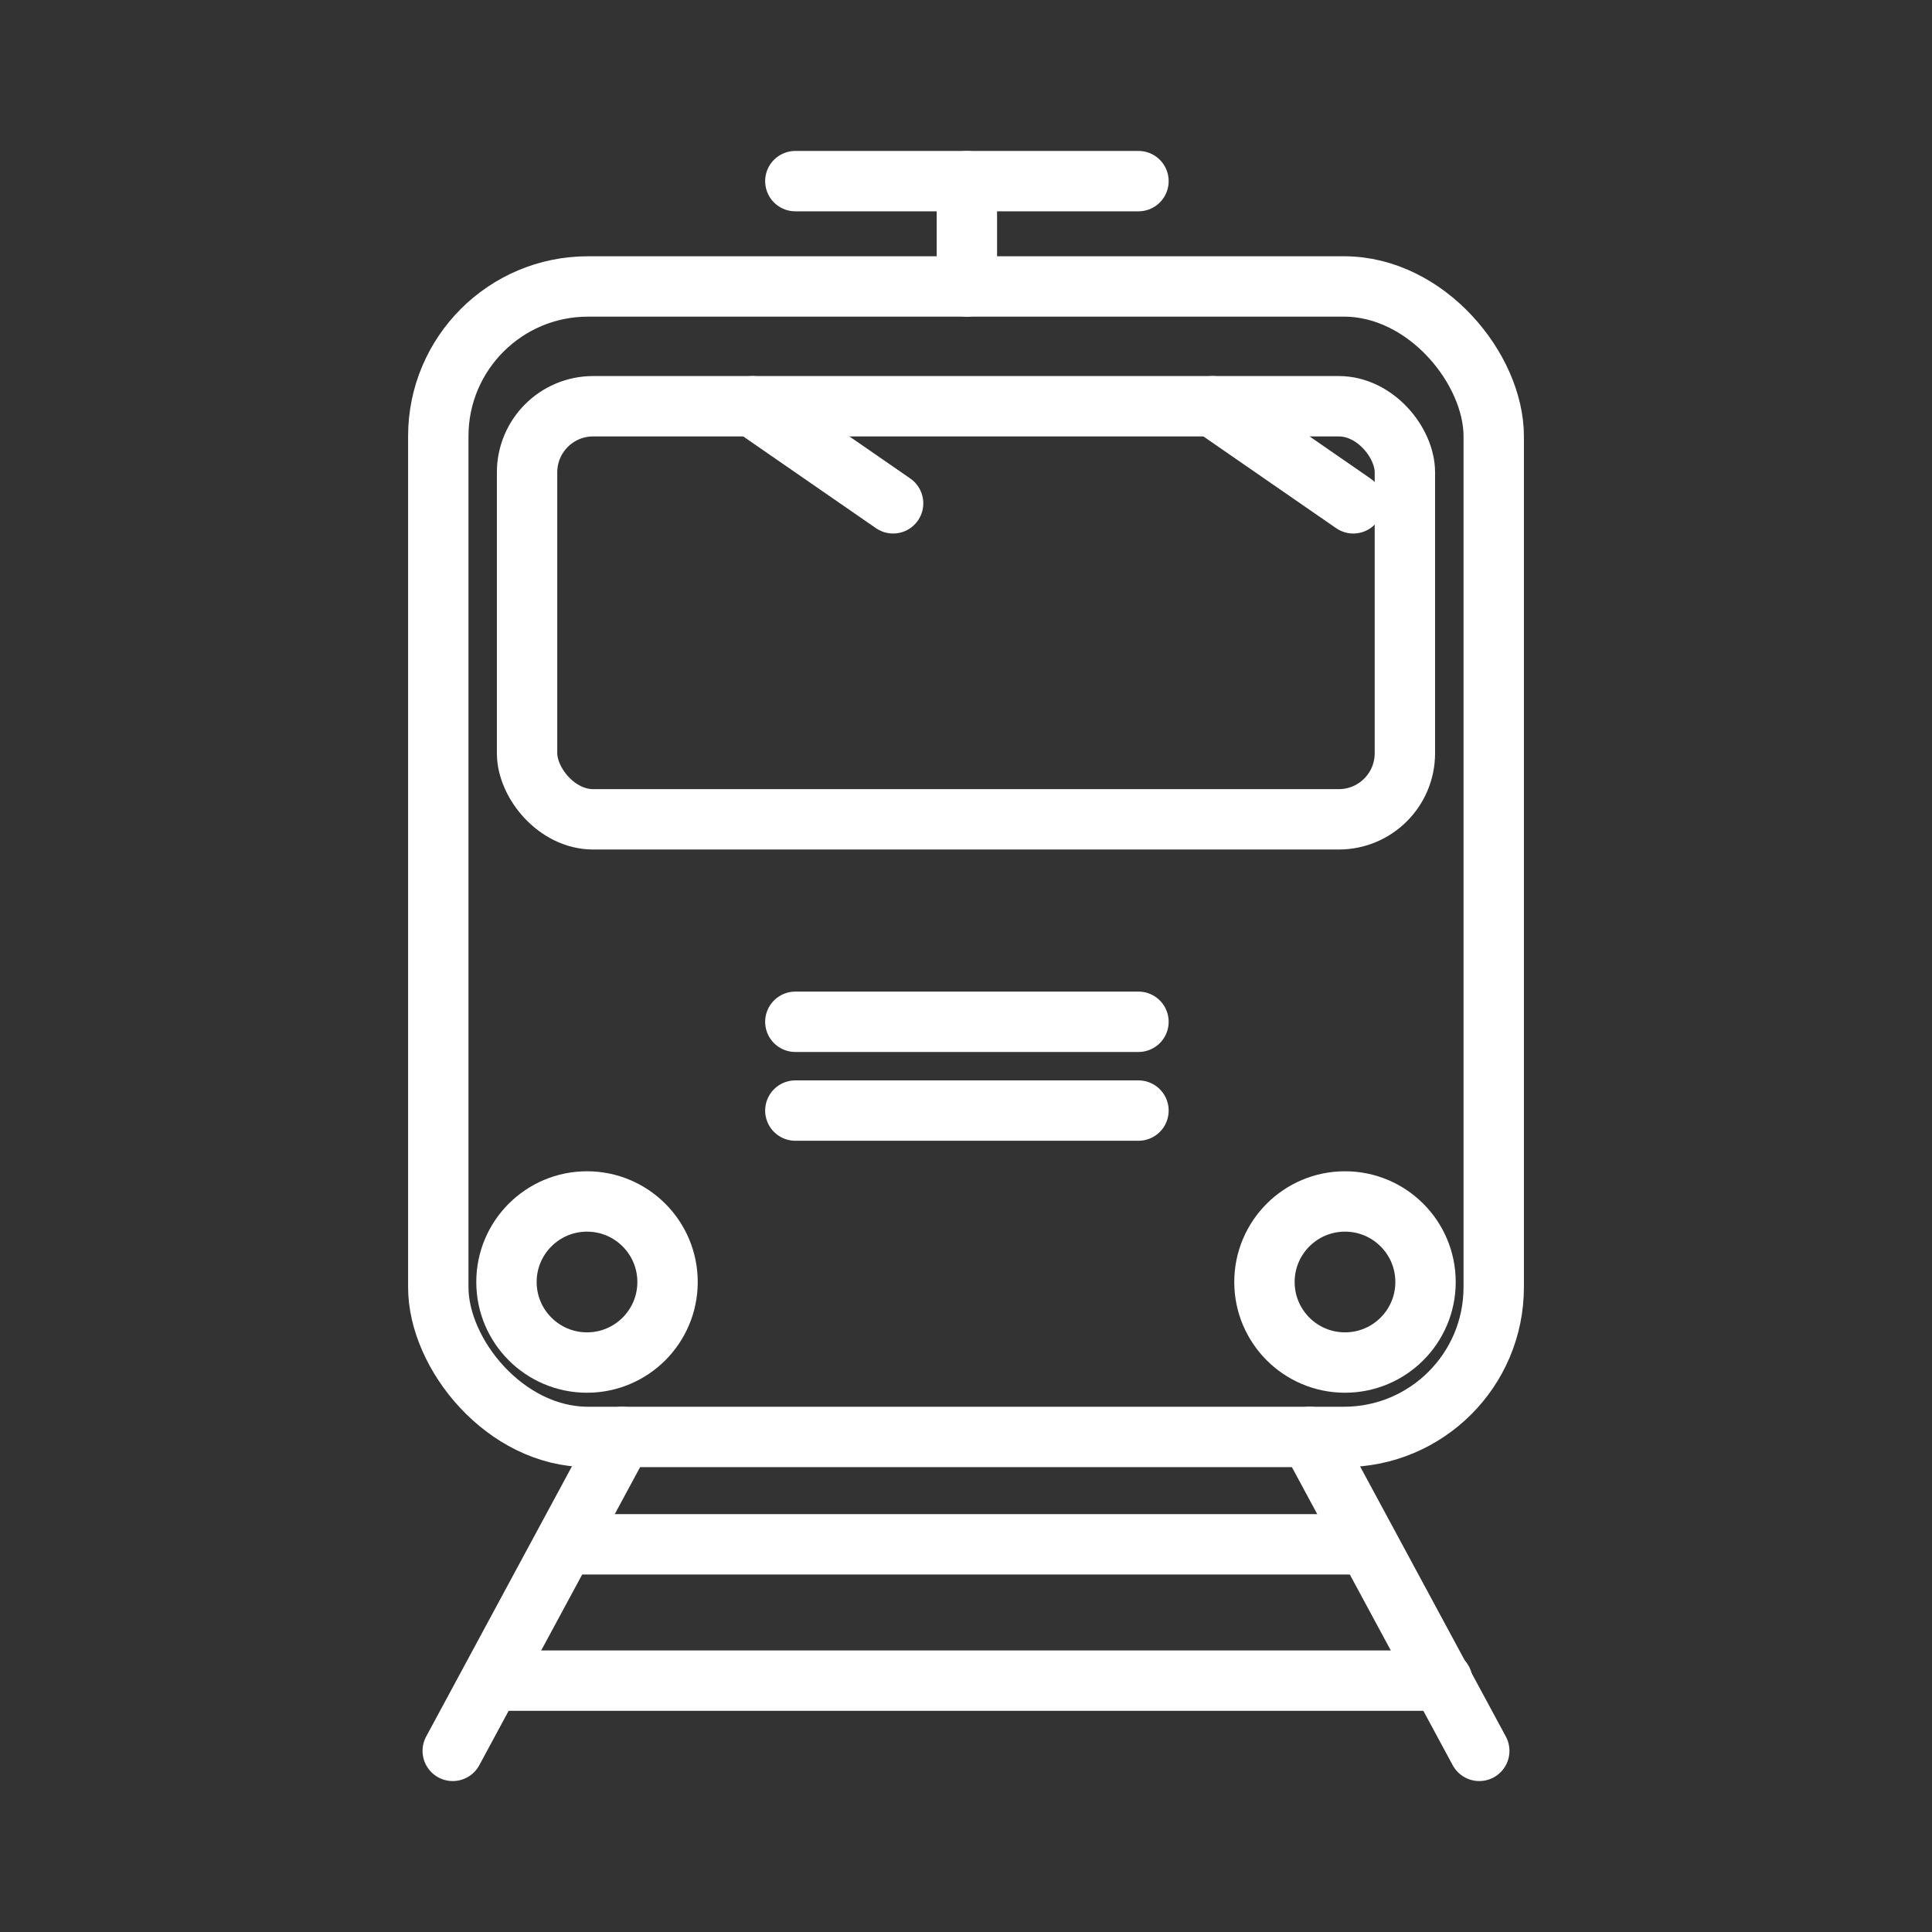 <ns0:svg xmlns:ns0="http://www.w3.org/2000/svg" viewBox="0 0 48 48" style="stroke-width:1.5px"><ns0:rect x="0" y="0" width="48" height="48" fill="#333333" stroke="none"/><ns0:defs style="stroke-width:1.5px"><ns0:style style="stroke-width:1.5px">.a{fill:none;stroke:#fff;stroke-linecap:round;stroke-linejoin:round;}</ns0:style></ns0:defs><ns0:rect class="a" x="10.889" y="7.117" width="26.222" height="28.583" rx="3.72" style="stroke-width:1.5px" /><ns0:line class="a" x1="24.022" y1="7.117" x2="24.022" y2="4.5" style="stroke-width:1.5px" /><ns0:line class="a" x1="11.248" y1="43.5" x2="15.456" y2="35.7" style="stroke-width:1.5px" /><ns0:line class="a" x1="19.76" y1="27.592" x2="28.285" y2="27.592" style="stroke-width:1.5px" /><ns0:line class="a" x1="19.76" y1="25.386" x2="28.285" y2="25.386" style="stroke-width:1.5px" /><ns0:rect class="a" x="13.095" y="10.093" width="21.809" height="10.263" rx="1.642" style="stroke-width:1.5px" /><ns0:circle class="a" cx="14.584" cy="31.851" r="2.001" style="stroke-width:1.5px" /><ns0:line class="a" x1="30.132" y1="10.093" x2="33.622" y2="12.505" style="stroke-width:1.5px" /><ns0:line class="a" x1="18.699" y1="10.093" x2="22.189" y2="12.505" style="stroke-width:1.5px" /><ns0:line class="a" x1="19.76" y1="4.5" x2="28.285" y2="4.5" style="stroke-width:1.5px" /><ns0:line class="a" x1="36.752" y1="43.5" x2="32.544" y2="35.7" style="stroke-width:1.5px" /><ns0:circle class="a" cx="33.416" cy="31.851" r="2.001" style="stroke-width:1.5px" /><ns0:line class="a" x1="14.085" y1="38.368" x2="33.96" y2="38.368" style="stroke-width:1.5px" /><ns0:line class="a" x1="12.21" y1="41.755" x2="35.834" y2="41.755" style="stroke-width:1.5px" /></ns0:svg>